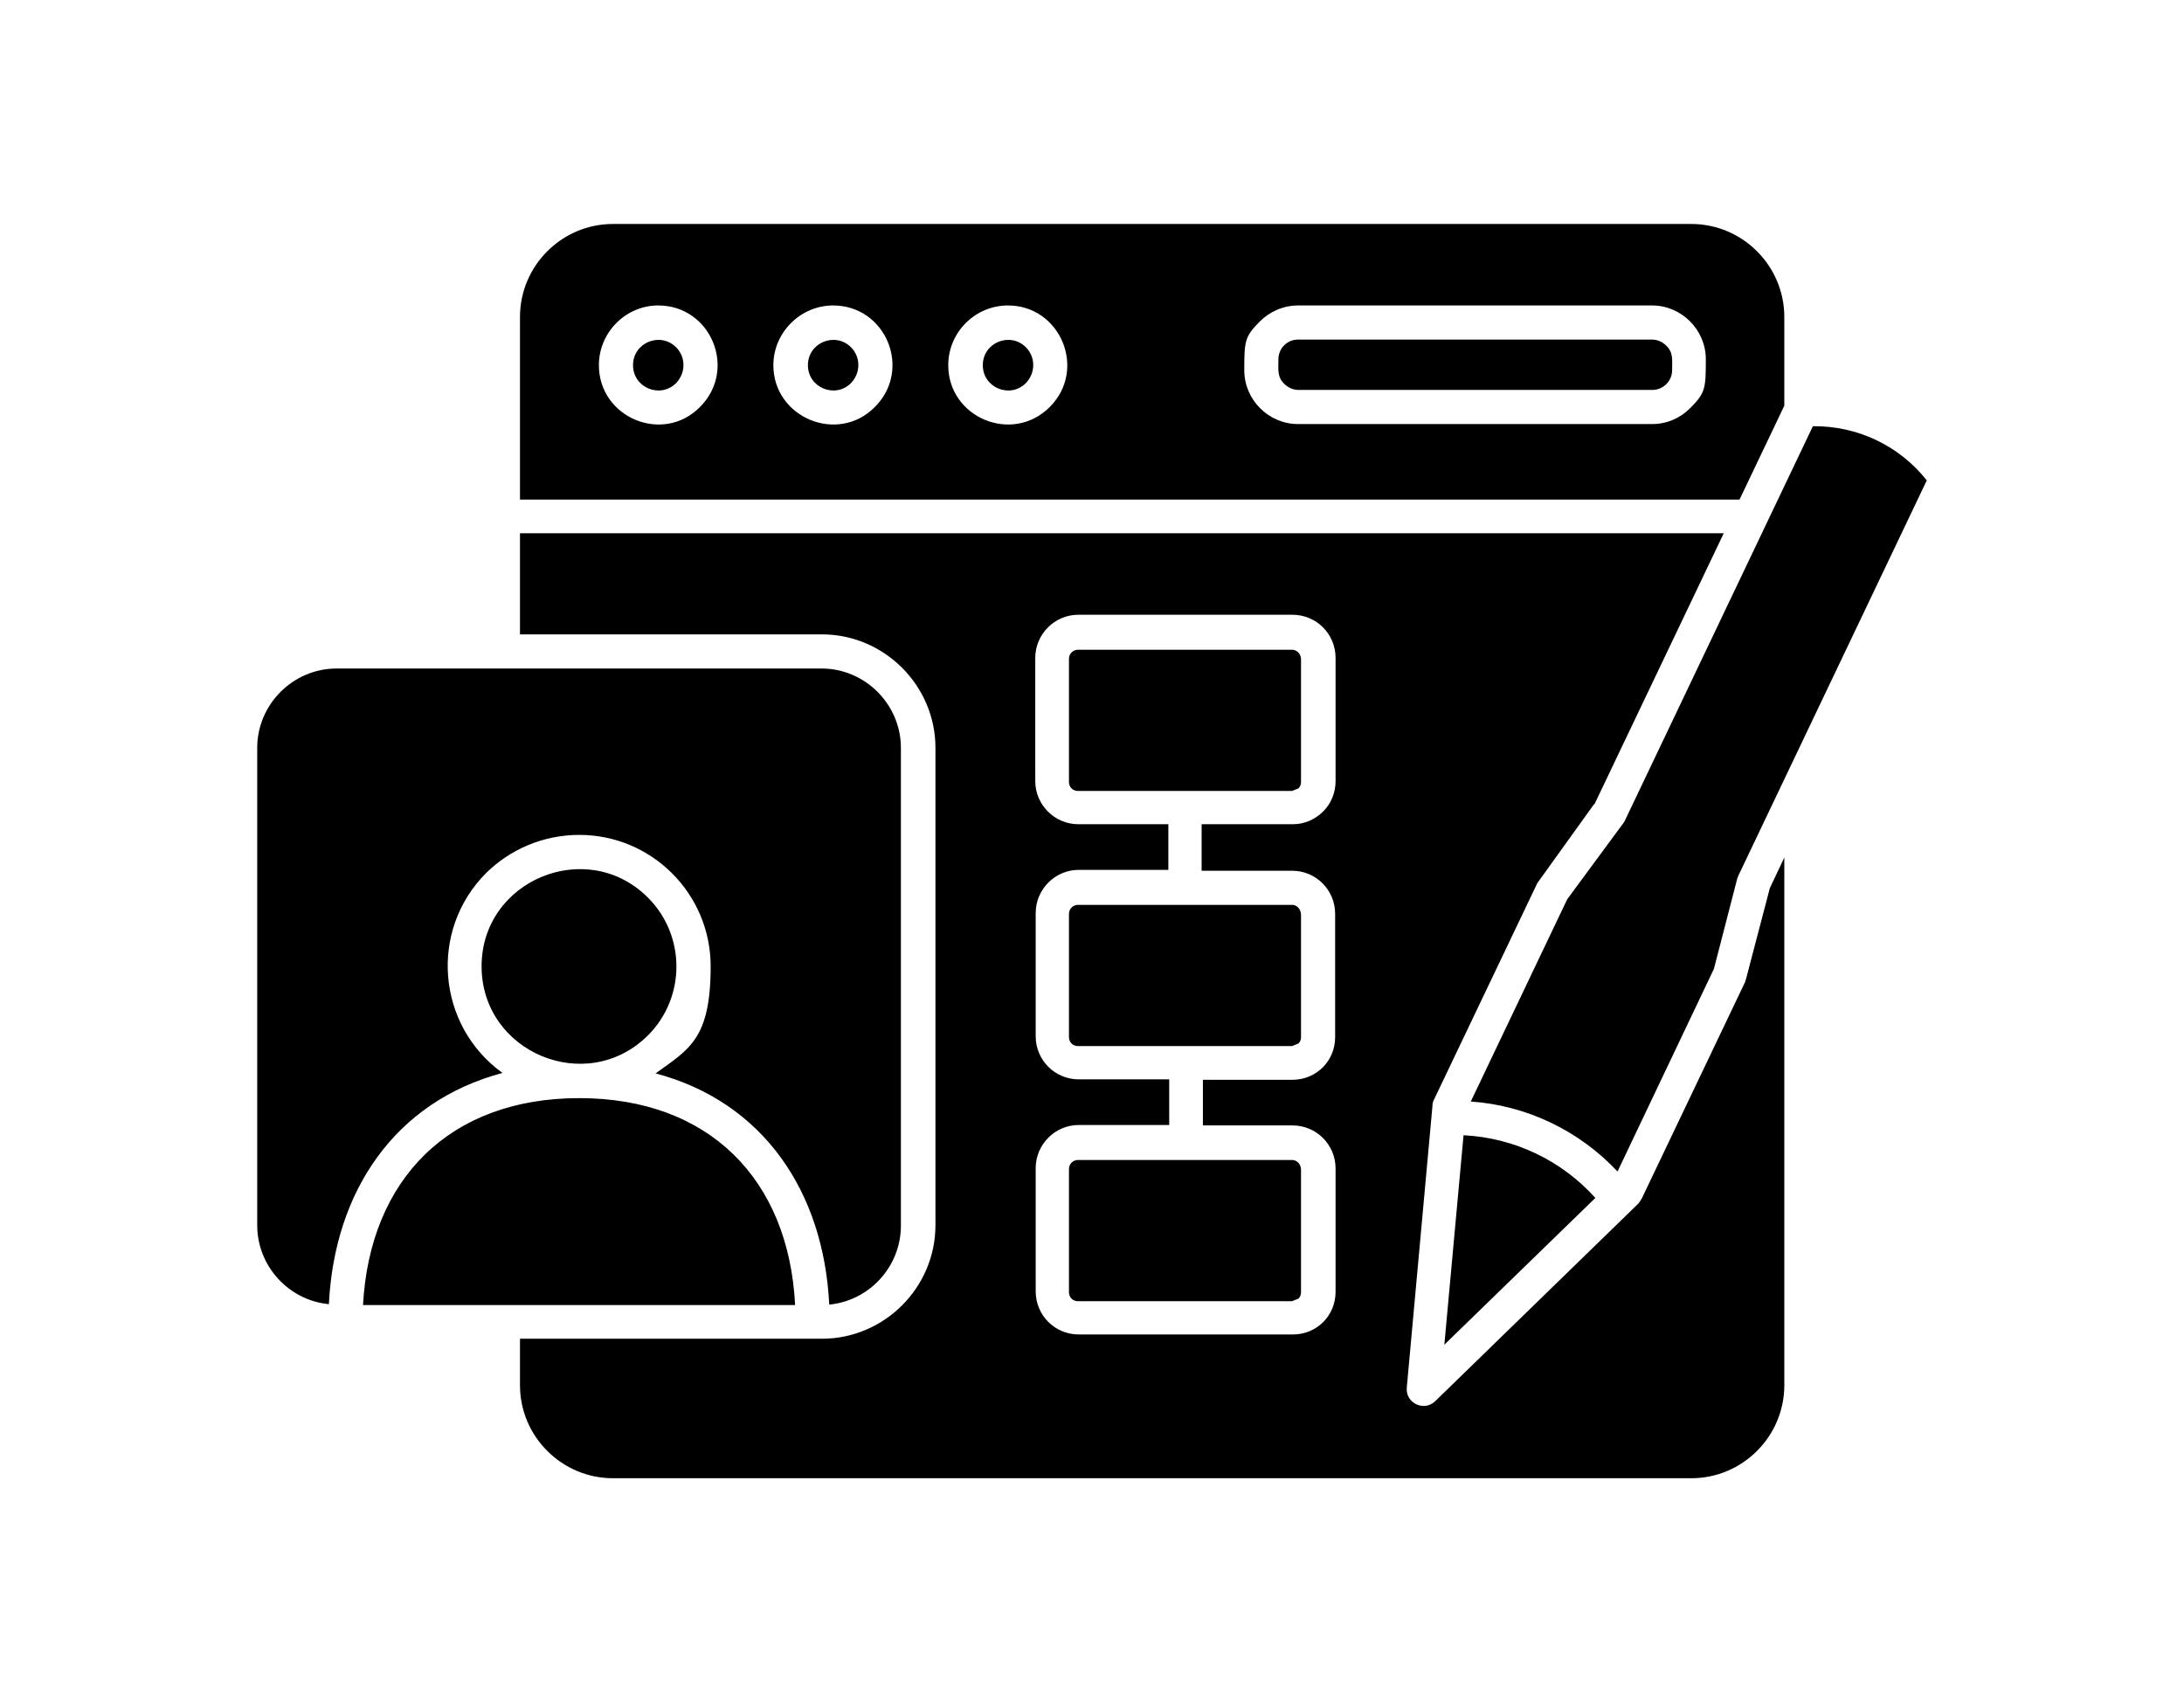 <?xml version="1.0" encoding="UTF-8"?>
<svg id="Layer_1" xmlns="http://www.w3.org/2000/svg" version="1.1" viewBox="0 0 512 399">
  <!-- Generator: Adobe Illustrator 29.1.0, SVG Export Plug-In . SVG Version: 2.1.0 Build 142)  -->
  <path d="M158.5,81.4c-3.7-3.7-10.1-1.1-10.1,4.2s6.4,7.9,10.1,4.2c2.3-2.4,2.3-6.1,0-8.4h0ZM154.3,71.6c12.4,0,18.6,15,9.8,23.8-8.7,8.8-23.7,2.5-23.7-9.8,0-7.7,6.3-14,13.9-14h0ZM199.5,81.4c-3.7-3.7-10.1-1.1-10.1,4.2s6.4,7.9,10.1,4.2c2.3-2.4,2.3-6.1,0-8.4h0ZM195.3,71.6c12.4,0,18.6,15,9.8,23.8-8.7,8.8-23.8,2.5-23.8-9.8,0-7.7,6.4-14,14-14h0ZM240.5,81.4c-3.7-3.7-10.1-1.1-10.1,4.2s6.4,7.9,10.1,4.2c2.3-2.4,2.3-6.1,0-8.4h0ZM236.3,71.6c12.3,0,18.6,15,9.8,23.8-8.8,8.8-23.8,2.5-23.8-9.8,0-7.7,6.3-14,14-14h0ZM387.3,79.6h-83c-2.6,0-4.6,2.1-4.6,4.6s-.3,4.2,1.4,5.8c.8.8,2,1.4,3.3,1.4h83c2.5,0,4.6-2.1,4.6-4.6s.3-4.2-1.4-5.8c-.9-.9-2.1-1.4-3.3-1.4h0ZM304.3,71.6h83c6.9,0,12.6,5.7,12.6,12.6s-.1,7.9-3.7,11.5c-2.3,2.3-5.4,3.7-8.9,3.7h-83c-6.9,0-12.6-5.7-12.6-12.6s.1-7.9,3.7-11.5c2.2-2.2,5.4-3.7,8.9-3.7h0ZM302.9,152.3h-50.2c-1.1,0-2.1.9-2.1,2.1v28.9c0,1.2.9,2.1,2.1,2.1h50.2l1.5-.6h0c.4-.4.6-.9.6-1.5v-28.9c-.1-1.2-1-2.1-2.1-2.1h0ZM135.8,257.4c-30.5,0-49.1,19.1-50.7,48.5h101.3c-1.5-29.5-20.2-48.5-50.6-48.5h0ZM151.9,210.4c-14.3-14.3-39-4.1-39,16.1s24.6,30.5,39,16.2c8.9-8.9,8.9-23.4,0-32.3h0ZM135.8,195.7c17,0,30.8,13.8,30.8,30.8s-5,19.4-12.9,25.1c25.2,6.7,39.4,27.7,40.7,54.2,9.4-.9,16.8-8.9,16.8-18.5v-112c0-10.2-8.4-18.6-18.6-18.6h-113.7c-10.2,0-18.6,8.4-18.6,18.6v111.9c0,9.6,7.4,17.6,16.8,18.5,1.3-26.5,15.5-47.5,40.7-54.2-15.4-11.1-17.3-33.4-3.8-46.9,5.5-5.4,13.2-8.9,21.8-8.9h0ZM407.8,117.1l10.5-22v-20.8c0-12-9.8-21.8-21.8-21.8h-252.8c-12,0-21.8,9.8-21.8,21.8v42.8h285.9ZM373.8,188.5l30.3-63.5H121.9v23.7h70.8c14.6,0,26.6,12,26.6,26.6v111.9c0,14.6-12,26.6-26.6,26.6h-70.8v10.9c0,12,9.8,21.8,21.8,21.8h252.8c12,0,21.8-9.8,21.8-21.8v-123.7l-3.4,7.2-5.5,21c-.1.3-.2.7-.3,1l-24.2,50.7h0c-.2.4-.5.8-.8,1.2l-47.6,46.3h0c-2.6,2.6-7.1.5-6.7-3.2l6-65.8c0-.6.1-1.2.4-1.7l24.2-50.7h0l13.3-18.5ZM344.8,258.2c13.1.9,25.4,6.8,34.4,16.4l22.6-47.5,5.5-21.3c.1-.2.2-.5.3-.7h0l44.1-92.5c-6.5-8.2-16.3-12.8-26.7-12.7l-44.1,92.5c-.2.3-.3.6-.6.9l-12.9,17.5-22.6,47.4ZM374,280.8c-7.9-8.8-19-14.1-30.9-14.7l-4.5,49.1,35.4-34.4ZM302.9,212.1h-50.2c-1.1,0-2.1.9-2.1,2.1v28.9c0,1.2.9,2.1,2.1,2.1h50.2l1.5-.6h0c.4-.4.6-.9.6-1.4v-28.9c-.1-1.3-1-2.2-2.1-2.2h0ZM302.9,271.9h-50.2c-1.1,0-2.1.9-2.1,2.1v28.9c0,1.2.9,2.1,2.1,2.1h50.2l1.5-.6h0c.4-.4.6-.9.6-1.5v-28.9c-.1-1.2-1-2.1-2.1-2.1h0ZM281.7,193.4v10.7h21.2c5.6,0,10.1,4.5,10.1,10.1v28.9c0,2.8-1.1,5.3-2.9,7.1h0c-1.8,1.8-4.3,2.9-7.1,2.9h-21v10.7h21c5.6,0,10.1,4.5,10.1,10.1v28.9c0,2.8-1.1,5.3-2.9,7.1h0c-1.8,1.8-4.3,2.9-7.1,2.9h-50.2c-5.6,0-10.1-4.5-10.1-10.1v-28.9c0-5.5,4.5-10.1,10.1-10.1h21.2v-10.7h-21.2c-5.6,0-10.1-4.5-10.1-10.1v-28.9c0-5.5,4.5-10.1,10.1-10.1h21v-10.7h-21.1c-5.6,0-10.1-4.6-10.1-10.1v-28.9c0-5.5,4.5-10.1,10.1-10.1h50.2c5.6,0,10.1,4.5,10.1,10.1v28.9c0,2.8-1.1,5.3-2.9,7.1h0c-1.8,1.8-4.3,3-7.1,3h-21.4v.2Z"/>
</svg>